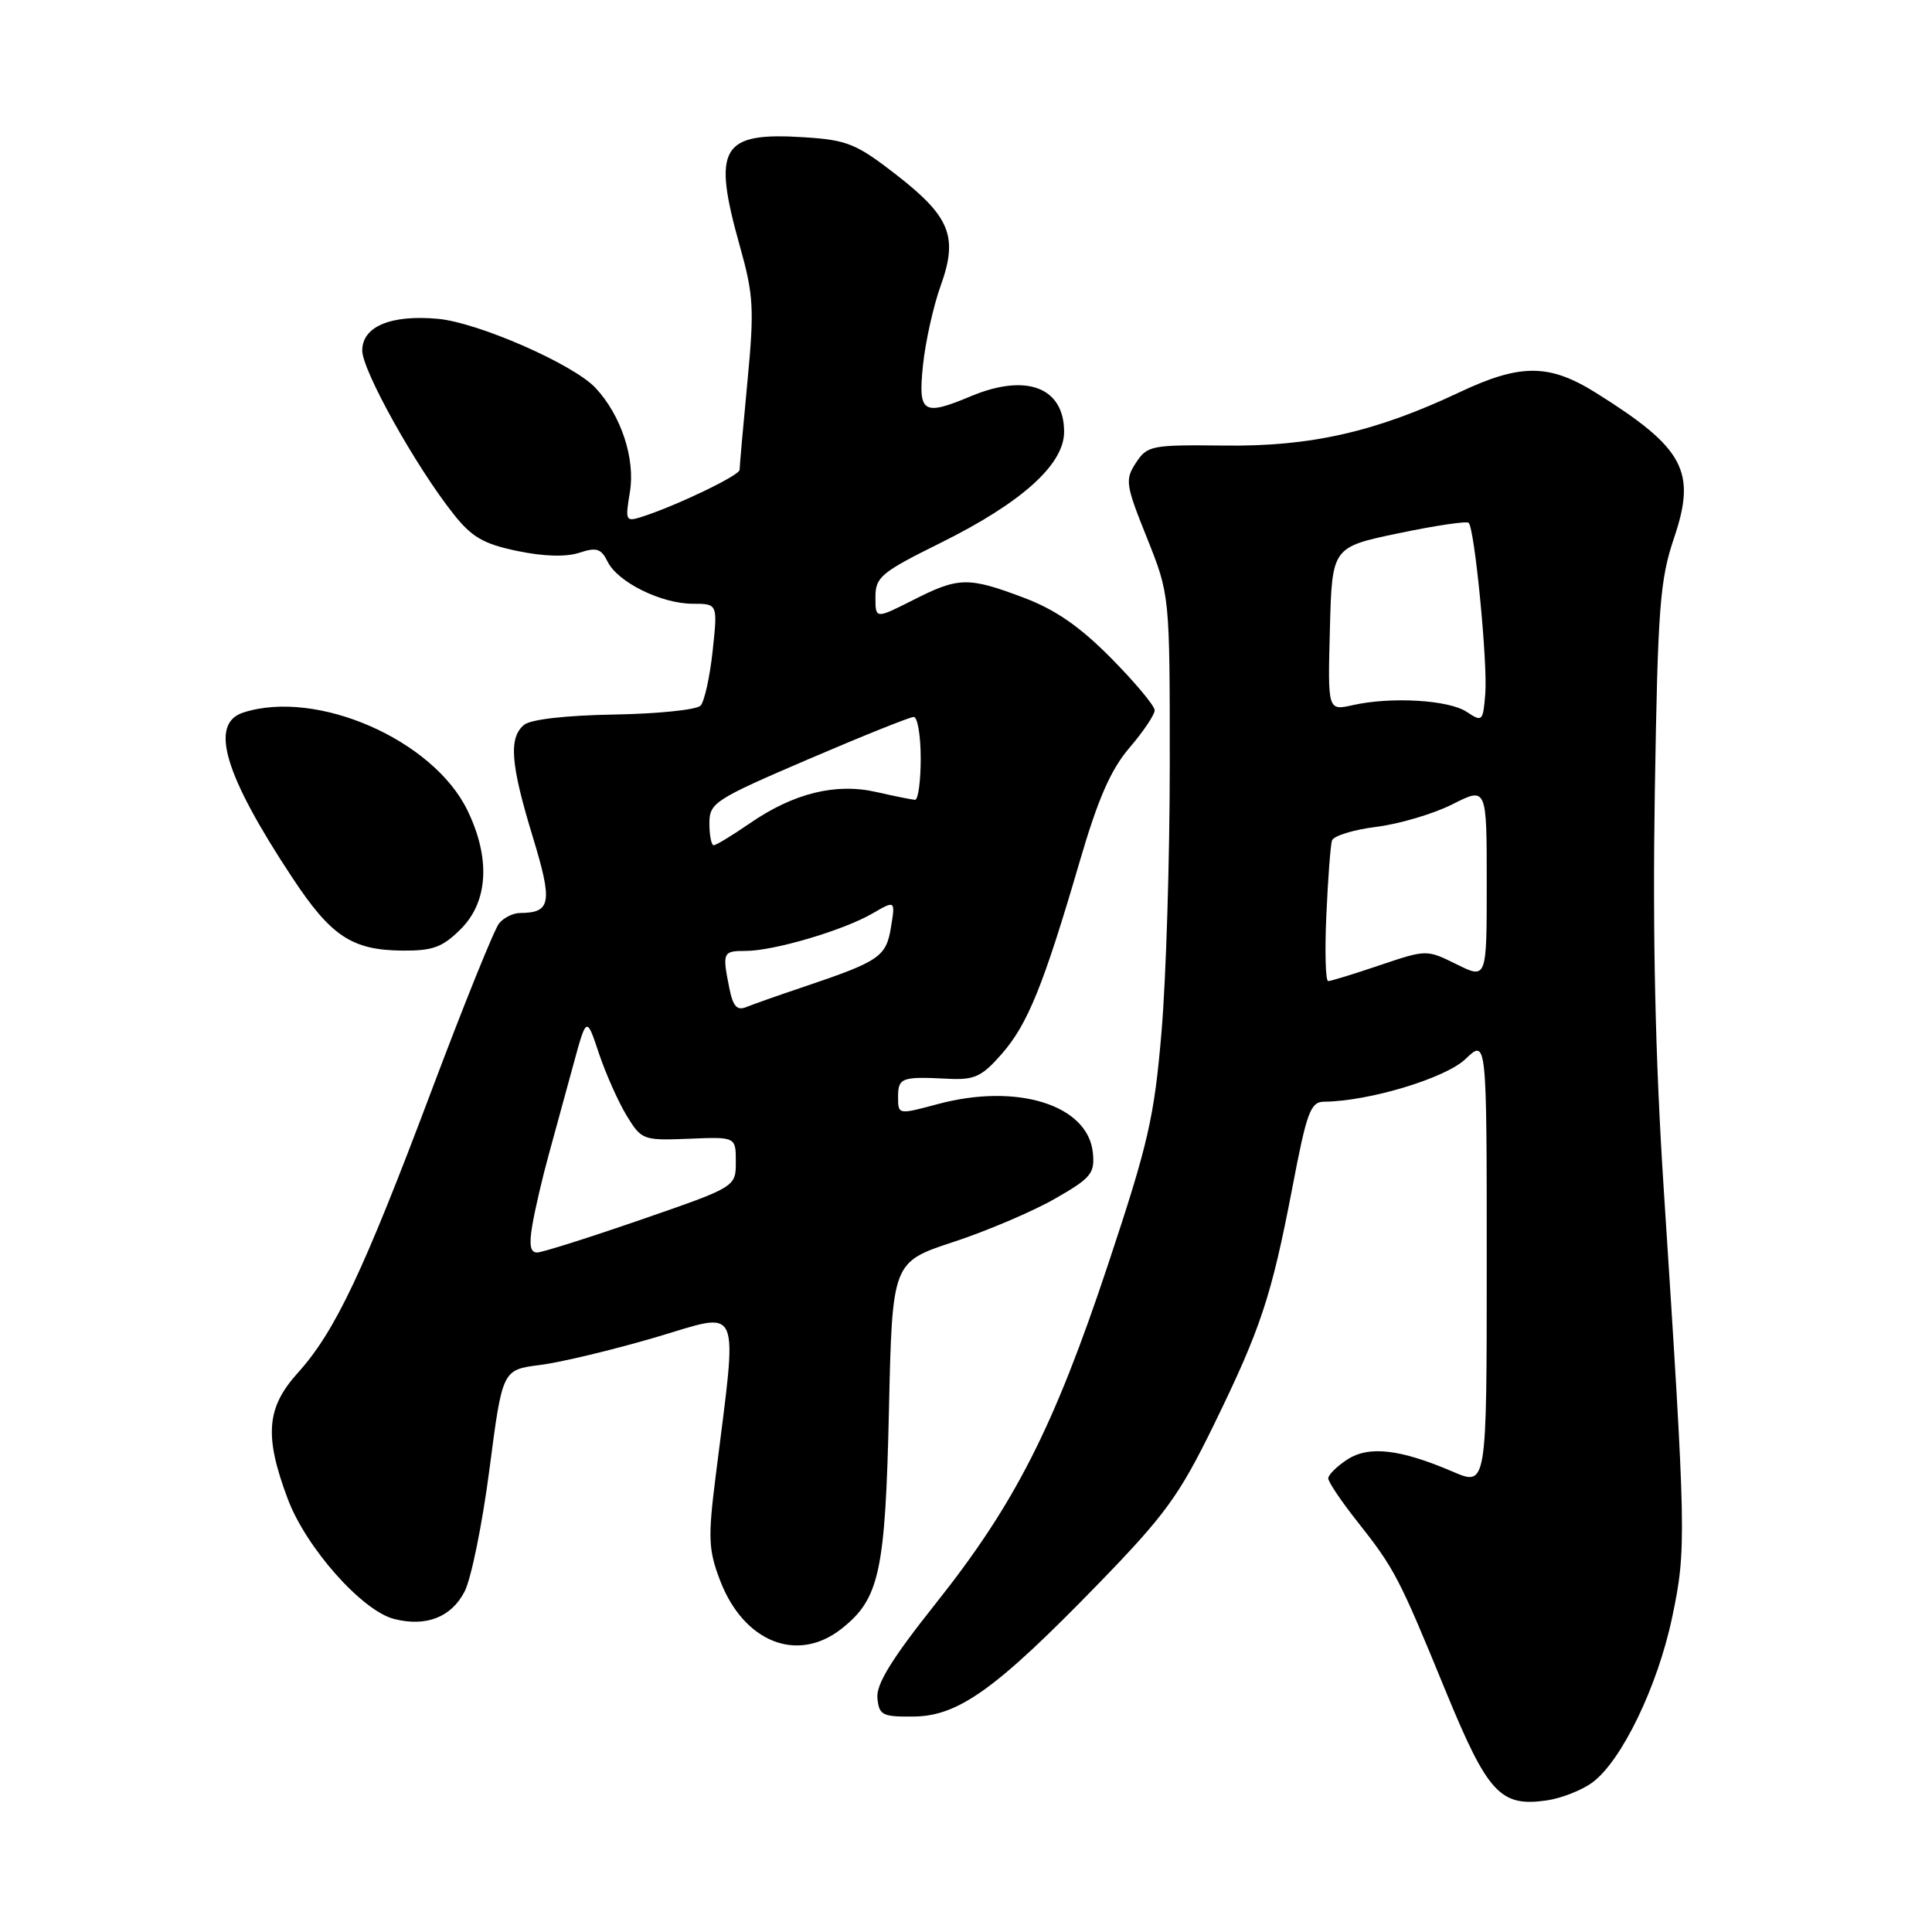 <?xml version="1.0" encoding="UTF-8" standalone="no"?>
<!DOCTYPE svg PUBLIC "-//W3C//DTD SVG 1.1//EN" "http://www.w3.org/Graphics/SVG/1.1/DTD/svg11.dtd" >
<svg xmlns="http://www.w3.org/2000/svg" xmlns:xlink="http://www.w3.org/1999/xlink" version="1.1" viewBox="0 0 256 256">
 <g >
 <path fill="currentColor"
d=" M 210.98 236.20 C 214.86 233.36 219.65 223.45 221.57 214.30 C 223.47 205.25 223.44 203.58 220.45 157.50 C 219.33 140.23 218.97 123.99 219.27 105.00 C 219.67 80.36 219.94 76.85 221.83 71.25 C 224.81 62.45 223.15 59.37 211.55 52.10 C 205.29 48.17 201.49 48.15 193.36 51.99 C 182.29 57.22 173.69 59.18 162.30 59.04 C 152.57 58.93 152.02 59.03 150.52 61.32 C 149.05 63.57 149.14 64.21 151.98 71.28 C 155.00 78.83 155.00 78.83 155.00 101.36 C 155.00 113.75 154.51 129.65 153.91 136.70 C 152.94 148.11 152.17 151.46 146.84 167.50 C 139.64 189.14 134.49 199.27 123.95 212.52 C 118.17 219.79 116.08 223.18 116.26 225.00 C 116.48 227.28 116.91 227.50 121.10 227.45 C 127.02 227.38 132.01 223.79 145.55 209.85 C 154.34 200.80 156.25 198.18 160.74 189.00 C 167.06 176.08 168.47 171.82 171.24 157.38 C 173.16 147.31 173.65 146.00 175.46 145.98 C 181.39 145.93 191.53 142.87 194.18 140.33 C 197.00 137.63 197.00 137.63 197.00 167.28 C 197.00 196.93 197.00 196.93 192.54 195.02 C 185.50 192.00 181.37 191.53 178.50 193.41 C 177.12 194.31 176.00 195.43 176.00 195.89 C 176.00 196.36 177.73 198.94 179.86 201.62 C 184.79 207.86 185.38 209.00 191.53 224.00 C 197.14 237.66 198.80 239.46 204.98 238.56 C 206.89 238.28 209.59 237.22 210.98 236.20 Z  M 111.49 215.83 C 116.54 211.86 117.31 208.29 117.79 186.87 C 118.23 167.24 118.23 167.24 126.32 164.57 C 130.77 163.11 136.82 160.53 139.76 158.85 C 144.59 156.09 145.08 155.49 144.81 152.74 C 144.17 146.41 134.78 143.47 124.25 146.30 C 119.00 147.71 119.00 147.71 119.00 145.35 C 119.00 142.80 119.47 142.63 125.58 142.94 C 129.12 143.12 130.07 142.69 132.73 139.66 C 136.17 135.73 138.26 130.59 143.04 114.24 C 145.49 105.83 147.18 101.99 149.66 99.08 C 151.50 96.94 153.00 94.70 153.00 94.12 C 153.00 93.53 150.41 90.43 147.25 87.23 C 143.11 83.04 139.87 80.79 135.66 79.20 C 128.28 76.42 127.03 76.44 120.97 79.52 C 116.00 82.03 116.00 82.03 116.00 79.12 C 116.00 76.46 116.75 75.84 124.64 71.93 C 135.36 66.62 141.00 61.55 141.00 57.23 C 141.00 51.33 136.02 49.42 128.65 52.50 C 122.27 55.17 121.64 54.76 122.30 48.39 C 122.62 45.30 123.67 40.58 124.63 37.90 C 126.99 31.35 125.93 28.72 118.68 23.09 C 113.47 19.05 112.24 18.55 106.58 18.19 C 95.53 17.48 94.35 19.48 98.03 32.60 C 99.86 39.11 99.96 40.90 99.03 50.66 C 98.46 56.62 98.00 61.84 98.00 62.26 C 98.00 63.00 89.52 67.06 84.99 68.50 C 82.91 69.16 82.83 68.99 83.46 65.23 C 84.21 60.80 82.30 55.01 78.89 51.38 C 75.96 48.26 63.36 42.74 58.06 42.25 C 51.80 41.67 48.00 43.25 48.00 46.45 C 48.00 49.09 55.09 61.81 60.09 68.11 C 62.52 71.18 64.07 72.08 68.56 73.01 C 72.05 73.74 75.03 73.82 76.77 73.24 C 79.04 72.49 79.65 72.68 80.51 74.42 C 81.84 77.14 87.63 80.00 91.80 80.00 C 95.10 80.00 95.10 80.00 94.43 86.25 C 94.06 89.69 93.34 92.95 92.83 93.50 C 92.32 94.05 87.17 94.58 81.39 94.68 C 74.97 94.79 70.32 95.32 69.44 96.05 C 67.38 97.76 67.65 101.24 70.58 110.84 C 73.26 119.64 73.04 120.95 68.87 120.98 C 67.98 120.99 66.75 121.60 66.14 122.34 C 65.52 123.07 61.48 133.08 57.15 144.59 C 48.15 168.51 44.38 176.47 39.47 181.90 C 35.30 186.52 34.99 190.24 38.12 198.59 C 40.54 205.07 47.99 213.47 52.25 214.53 C 56.48 215.59 59.80 214.29 61.56 210.89 C 62.44 209.19 63.92 201.88 64.86 194.65 C 66.57 181.50 66.57 181.50 71.54 180.87 C 74.27 180.53 81.15 178.88 86.84 177.21 C 98.46 173.79 97.76 172.17 94.82 195.67 C 93.80 203.77 93.87 205.37 95.41 209.41 C 98.54 217.59 105.64 220.43 111.49 215.83 Z  M 61.08 123.08 C 64.69 119.46 65.01 113.72 61.95 107.40 C 57.41 98.02 41.99 91.28 32.25 94.41 C 27.70 95.87 29.69 102.61 38.71 116.26 C 43.86 124.07 46.63 125.90 53.33 125.96 C 57.36 125.99 58.64 125.52 61.08 123.08 Z  M 175.75 121.25 C 175.96 116.44 176.30 111.99 176.49 111.38 C 176.68 110.76 179.34 109.94 182.38 109.56 C 185.43 109.18 189.97 107.83 192.46 106.57 C 197.00 104.27 197.00 104.27 197.00 117.01 C 197.00 129.75 197.00 129.75 193.02 127.78 C 189.03 125.81 189.03 125.81 182.82 127.90 C 179.41 129.06 176.33 130.00 175.99 130.00 C 175.64 130.00 175.53 126.06 175.75 121.25 Z  M 194.35 94.33 C 191.98 92.74 184.32 92.29 179.22 93.44 C 175.93 94.17 175.93 94.17 176.22 83.34 C 176.50 72.50 176.50 72.50 185.32 70.66 C 190.18 69.64 194.35 69.02 194.61 69.28 C 195.40 70.07 197.13 87.83 196.81 91.89 C 196.51 95.61 196.42 95.70 194.35 94.33 Z  M 70.55 162.25 C 70.91 160.19 71.87 156.03 72.71 153.00 C 73.54 149.97 75.01 144.61 75.97 141.08 C 77.72 134.65 77.72 134.65 79.36 139.58 C 80.27 142.28 81.92 145.99 83.03 147.82 C 85.01 151.06 85.20 151.13 91.28 150.89 C 97.50 150.63 97.50 150.63 97.50 153.95 C 97.50 157.27 97.50 157.27 85.00 161.59 C 78.12 163.97 71.92 165.93 71.20 165.96 C 70.26 165.99 70.08 164.99 70.55 162.25 Z  M 96.64 130.93 C 95.69 126.18 95.77 126.00 98.82 126.00 C 102.53 126.00 111.71 123.29 115.57 121.06 C 118.64 119.28 118.64 119.28 118.06 122.86 C 117.42 126.78 116.56 127.37 106.50 130.76 C 103.20 131.87 99.77 133.08 98.89 133.44 C 97.66 133.95 97.12 133.35 96.64 130.93 Z  M 94.00 109.12 C 94.00 106.38 94.63 105.96 107.07 100.62 C 114.27 97.53 120.57 95.00 121.07 95.00 C 121.58 95.00 122.00 97.47 122.00 100.50 C 122.00 103.53 121.66 105.99 121.25 105.98 C 120.84 105.96 118.56 105.50 116.18 104.96 C 110.78 103.71 105.19 105.08 99.36 109.09 C 97.04 110.69 94.88 112.00 94.57 112.00 C 94.26 112.00 94.00 110.70 94.00 109.12 Z "/>
</g>
</svg>
